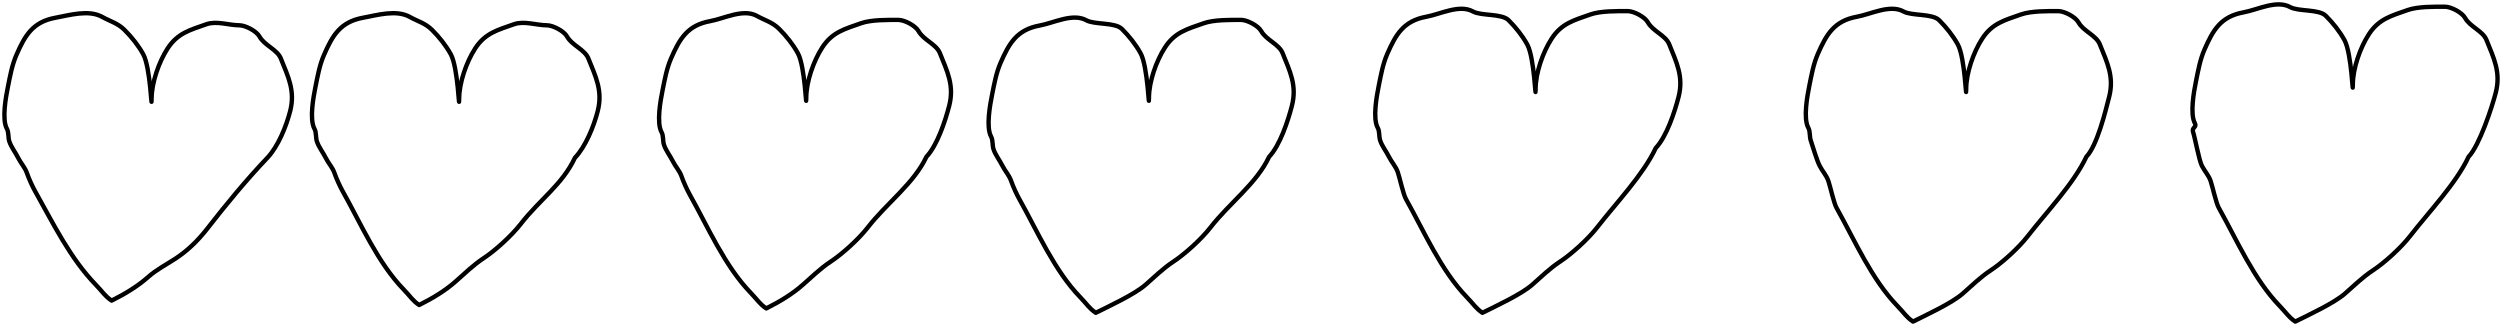 <svg width="569" height="74" viewBox="0 0 569 74" fill="none" xmlns="http://www.w3.org/2000/svg">
<path d="M8.001 43.544C12.143 50.908 15.944 58.785 21.902 64.919C23.402 66.463 23.902 67.419 25.402 68.419C28.402 66.919 31.292 65.201 33.751 63.016C35.585 61.386 37.896 60.195 39.935 58.861C42.715 57.044 45.112 54.693 47.157 52.064C51.531 46.441 56.024 40.997 60.847 35.92C63.317 33.319 65.156 28.733 66.039 25.299C67.236 20.646 65.563 17.428 63.915 13.309C63.099 11.269 60.191 10.353 59.053 8.305C58.368 7.072 55.855 5.756 54.474 5.756C52.096 5.756 49.304 4.69 46.968 5.52C43.281 6.831 40.428 7.508 38.141 11.043C36.154 14.113 34.506 18.815 34.506 22.49C34.506 25.933 34.266 15.35 32.594 12.341C31.463 10.304 29.995 8.467 28.346 6.818C26.793 5.265 25.12 4.884 23.248 3.844C20.171 2.135 15.826 3.456 12.65 4.033C7.433 4.982 5.672 8.087 3.729 12.53C2.739 14.792 2.274 17.395 1.793 19.799C1.351 22.012 0.375 27.164 1.581 29.335C2.028 30.14 1.824 31.292 2.124 32.191C2.563 33.509 3.497 34.653 4.13 35.92C4.781 37.222 5.674 38.078 6.136 39.413C6.56 40.636 7.375 42.431 8.001 43.544Z" stroke="black" stroke-linecap="round" stroke-linejoin="round"/>
<path d="M78.001 43.544C82.144 50.908 85.944 59.785 91.902 65.919C93.402 67.463 93.902 68.419 95.402 69.419C98.402 67.919 101.292 66.201 103.751 64.016C105.585 62.386 107.896 60.195 109.935 58.861C112.715 57.044 116.455 53.629 118.5 51C122.873 45.377 128 42 130.847 35.92C133.317 33.319 135.156 28.733 136.039 25.299C137.236 20.646 135.563 17.428 133.915 13.309C133.099 11.269 130.19 10.353 129.053 8.305C128.368 7.072 125.855 5.756 124.474 5.756C122.096 5.756 119.304 4.69 116.968 5.52C113.281 6.831 110.428 7.508 108.141 11.043C106.154 14.113 104.506 18.815 104.506 22.49C104.506 25.933 104.266 15.35 102.595 12.341C101.463 10.304 99.995 8.467 98.346 6.818C96.793 5.265 95.12 4.884 93.248 3.844C90.171 2.135 85.826 3.456 82.65 4.033C77.433 4.982 75.672 8.087 73.729 12.53C72.739 14.792 72.274 17.395 71.793 19.799C71.351 22.012 70.375 27.164 71.581 29.335C72.028 30.14 71.824 31.292 72.124 32.191C72.563 33.509 73.497 34.653 74.13 35.92C74.781 37.222 75.674 38.078 76.136 39.413C76.56 40.636 77.375 42.431 78.001 43.544Z" stroke="black" stroke-linecap="round" stroke-linejoin="round"/>
<path d="M157.001 44.317C161.143 51.682 164.944 60.559 170.902 66.692C172.402 68.237 172.902 69.192 174.402 70.192C177.402 68.692 180.292 66.975 182.751 64.789C184.585 63.159 186.896 60.968 188.935 59.635C191.715 57.817 195.455 54.403 197.5 51.773C201.873 46.151 208 41.773 210.847 35.693C213.317 33.093 215.156 27.507 216.039 24.072C217.236 19.419 215.563 16.201 213.915 12.082C213.099 10.042 210.19 9.126 209.053 7.078C208.368 5.846 205.855 4.529 204.474 4.529C202.096 4.529 198.304 4.463 195.968 5.293C192.281 6.604 189.428 7.282 187.141 10.816C185.154 13.887 183.506 18.588 183.506 22.263C183.506 25.706 183.266 15.124 181.595 12.114C180.463 10.077 178.995 8.24 177.346 6.591C175.793 5.039 174.12 4.657 172.248 3.617C169.171 1.908 164.827 4.229 161.65 4.806C156.433 5.755 154.672 8.861 152.729 13.303C151.739 15.565 151.274 18.169 150.793 20.573C150.351 22.785 149.375 27.938 150.581 30.108C151.028 30.913 150.824 32.065 151.124 32.964C151.563 34.282 152.497 35.427 153.13 36.693C153.781 37.995 154.674 38.851 155.136 40.186C155.56 41.41 156.375 43.204 157.001 44.317Z" stroke="black" stroke-linecap="round" stroke-linejoin="round"/>
<path d="M232.001 45.317C236.143 52.682 239.944 61.559 245.902 67.692C247.402 69.237 247.902 70.192 249.402 71.192C252.402 69.692 258.292 66.975 260.751 64.789C262.585 63.159 264.896 60.968 266.935 59.635C269.715 57.817 273.455 54.403 275.5 51.773C279.873 46.151 286 41.773 288.847 35.693C291.317 33.093 293.156 27.507 294.039 24.072C295.236 19.419 293.563 16.201 291.915 12.082C291.099 10.042 288.19 9.126 287.053 7.078C286.368 5.846 283.855 4.529 282.474 4.529C280.096 4.529 276.304 4.463 273.968 5.293C270.281 6.604 267.428 7.282 265.141 10.816C263.154 13.887 261.506 18.588 261.506 22.263C261.506 25.706 261.266 15.124 259.595 12.114C258.463 10.077 256.995 8.24 255.346 6.591C253.793 5.039 249.12 5.657 247.248 4.617C244.171 2.908 239.827 5.229 236.65 5.806C231.433 6.755 229.672 9.861 227.729 14.303C226.739 16.565 226.274 19.169 225.793 21.573C225.351 23.785 224.375 28.938 225.581 31.108C226.028 31.913 225.824 33.065 226.124 33.964C226.563 35.282 227.497 36.427 228.13 37.693C228.781 38.995 229.674 39.851 230.136 41.186C230.56 42.41 231.375 44.204 232.001 45.317Z" stroke="black" stroke-linecap="round" stroke-linejoin="round"/>
<path d="M320.001 45.317C324.143 52.682 327.944 61.559 333.902 67.692C335.402 69.237 335.902 70.192 337.402 71.192C340.402 69.692 346.292 66.975 348.751 64.789C350.585 63.159 352.896 60.968 354.935 59.635C357.715 57.817 361.455 54.403 363.5 51.773C367.873 46.151 374 39.773 376.847 33.693C379.317 31.093 381.156 25.507 382.039 22.072C383.236 17.419 381.563 14.201 379.915 10.082C379.099 8.042 376.19 7.126 375.053 5.078C374.368 3.846 371.855 2.529 370.474 2.529C368.096 2.529 364.304 2.463 361.968 3.293C358.281 4.604 355.428 5.282 353.141 8.816C351.154 11.887 349.506 16.588 349.506 20.263C349.506 23.706 349.266 13.124 347.595 10.114C346.463 8.077 344.995 6.24 343.346 4.591C341.793 3.039 337.12 3.657 335.248 2.617C332.171 0.908 327.827 3.229 324.65 3.806C319.433 4.755 317.672 7.861 315.729 12.303C314.739 14.565 314.274 17.169 313.793 19.573C313.351 21.785 312.375 26.938 313.581 29.108C314.028 29.913 313.824 31.065 314.124 31.964C314.563 33.282 315.497 34.427 316.13 35.693C316.781 36.995 317.674 37.851 318.136 39.186C318.56 40.41 319.375 44.204 320.001 45.317Z" stroke="black" stroke-linecap="round" stroke-linejoin="round"/>
<path d="M418.001 47.317C422.143 54.682 425.944 63.559 431.902 69.692C433.402 71.237 433.902 72.192 435.402 73.192C438.402 71.692 444.292 68.975 446.751 66.789C448.585 65.159 450.896 62.968 452.935 61.635C455.715 59.817 459.455 56.403 461.5 53.773C465.873 48.151 472 41.773 474.847 35.693C477.317 33.093 479.156 25.507 480.039 22.072C481.236 17.419 479.563 14.201 477.915 10.082C477.099 8.042 474.19 7.126 473.053 5.078C472.368 3.846 469.855 2.529 468.474 2.529C466.096 2.529 462.304 2.463 459.968 3.293C456.281 4.604 453.428 5.282 451.141 8.816C449.154 11.887 447.506 16.588 447.506 20.263C447.506 23.706 447.266 13.124 445.595 10.114C444.463 8.077 442.995 6.24 441.346 4.591C439.793 3.039 435.12 3.657 433.248 2.617C430.171 0.908 425.827 3.229 422.65 3.806C417.433 4.755 415.672 7.861 413.729 12.303C412.739 14.565 412.274 17.169 411.793 19.573C411.351 21.785 410.375 26.938 411.581 29.108C412.028 29.913 411.824 31.065 412.124 31.964C412.563 33.282 413.497 36.427 414.13 37.693C414.781 38.995 415.674 39.851 416.136 41.186C416.56 42.41 417.375 46.204 418.001 47.317Z" stroke="black" stroke-linecap="round" stroke-linejoin="round"/>
<path d="M505.001 47.317C509.143 54.682 512.944 63.559 518.902 69.692C520.402 71.237 520.902 72.192 522.402 73.192C525.402 71.692 531.292 68.975 533.751 66.789C535.585 65.159 537.896 62.968 539.935 61.635C542.715 59.817 546.455 56.403 548.5 53.773C552.873 48.151 559 41.773 561.847 35.693C564.317 33.093 567.156 24.507 568.039 21.072C569.236 16.419 567.563 13.201 565.915 9.082C565.099 7.042 562.19 6.126 561.053 4.078C560.368 2.846 557.855 1.529 556.474 1.529C554.096 1.529 550.304 1.463 547.968 2.293C544.281 3.604 541.428 4.282 539.141 7.816C537.154 10.887 535.506 15.588 535.506 19.263C535.506 22.706 535.266 12.124 533.595 9.114C532.463 7.077 530.995 5.24 529.346 3.591C527.793 2.039 523.12 2.657 521.248 1.617C518.171 -0.092 513.827 2.229 510.65 2.806C505.433 3.755 503.672 6.861 501.729 11.303C500.739 13.565 500.274 16.169 499.793 18.573C499.351 20.785 498.375 25.938 499.581 28.108C500.028 28.913 498.824 29.065 499.124 29.964C499.563 31.282 500.497 36.427 501.13 37.693C501.781 38.995 502.674 39.851 503.136 41.186C503.56 42.41 504.375 46.204 505.001 47.317Z" stroke="black" stroke-linecap="round" stroke-linejoin="round"/>
</svg>
